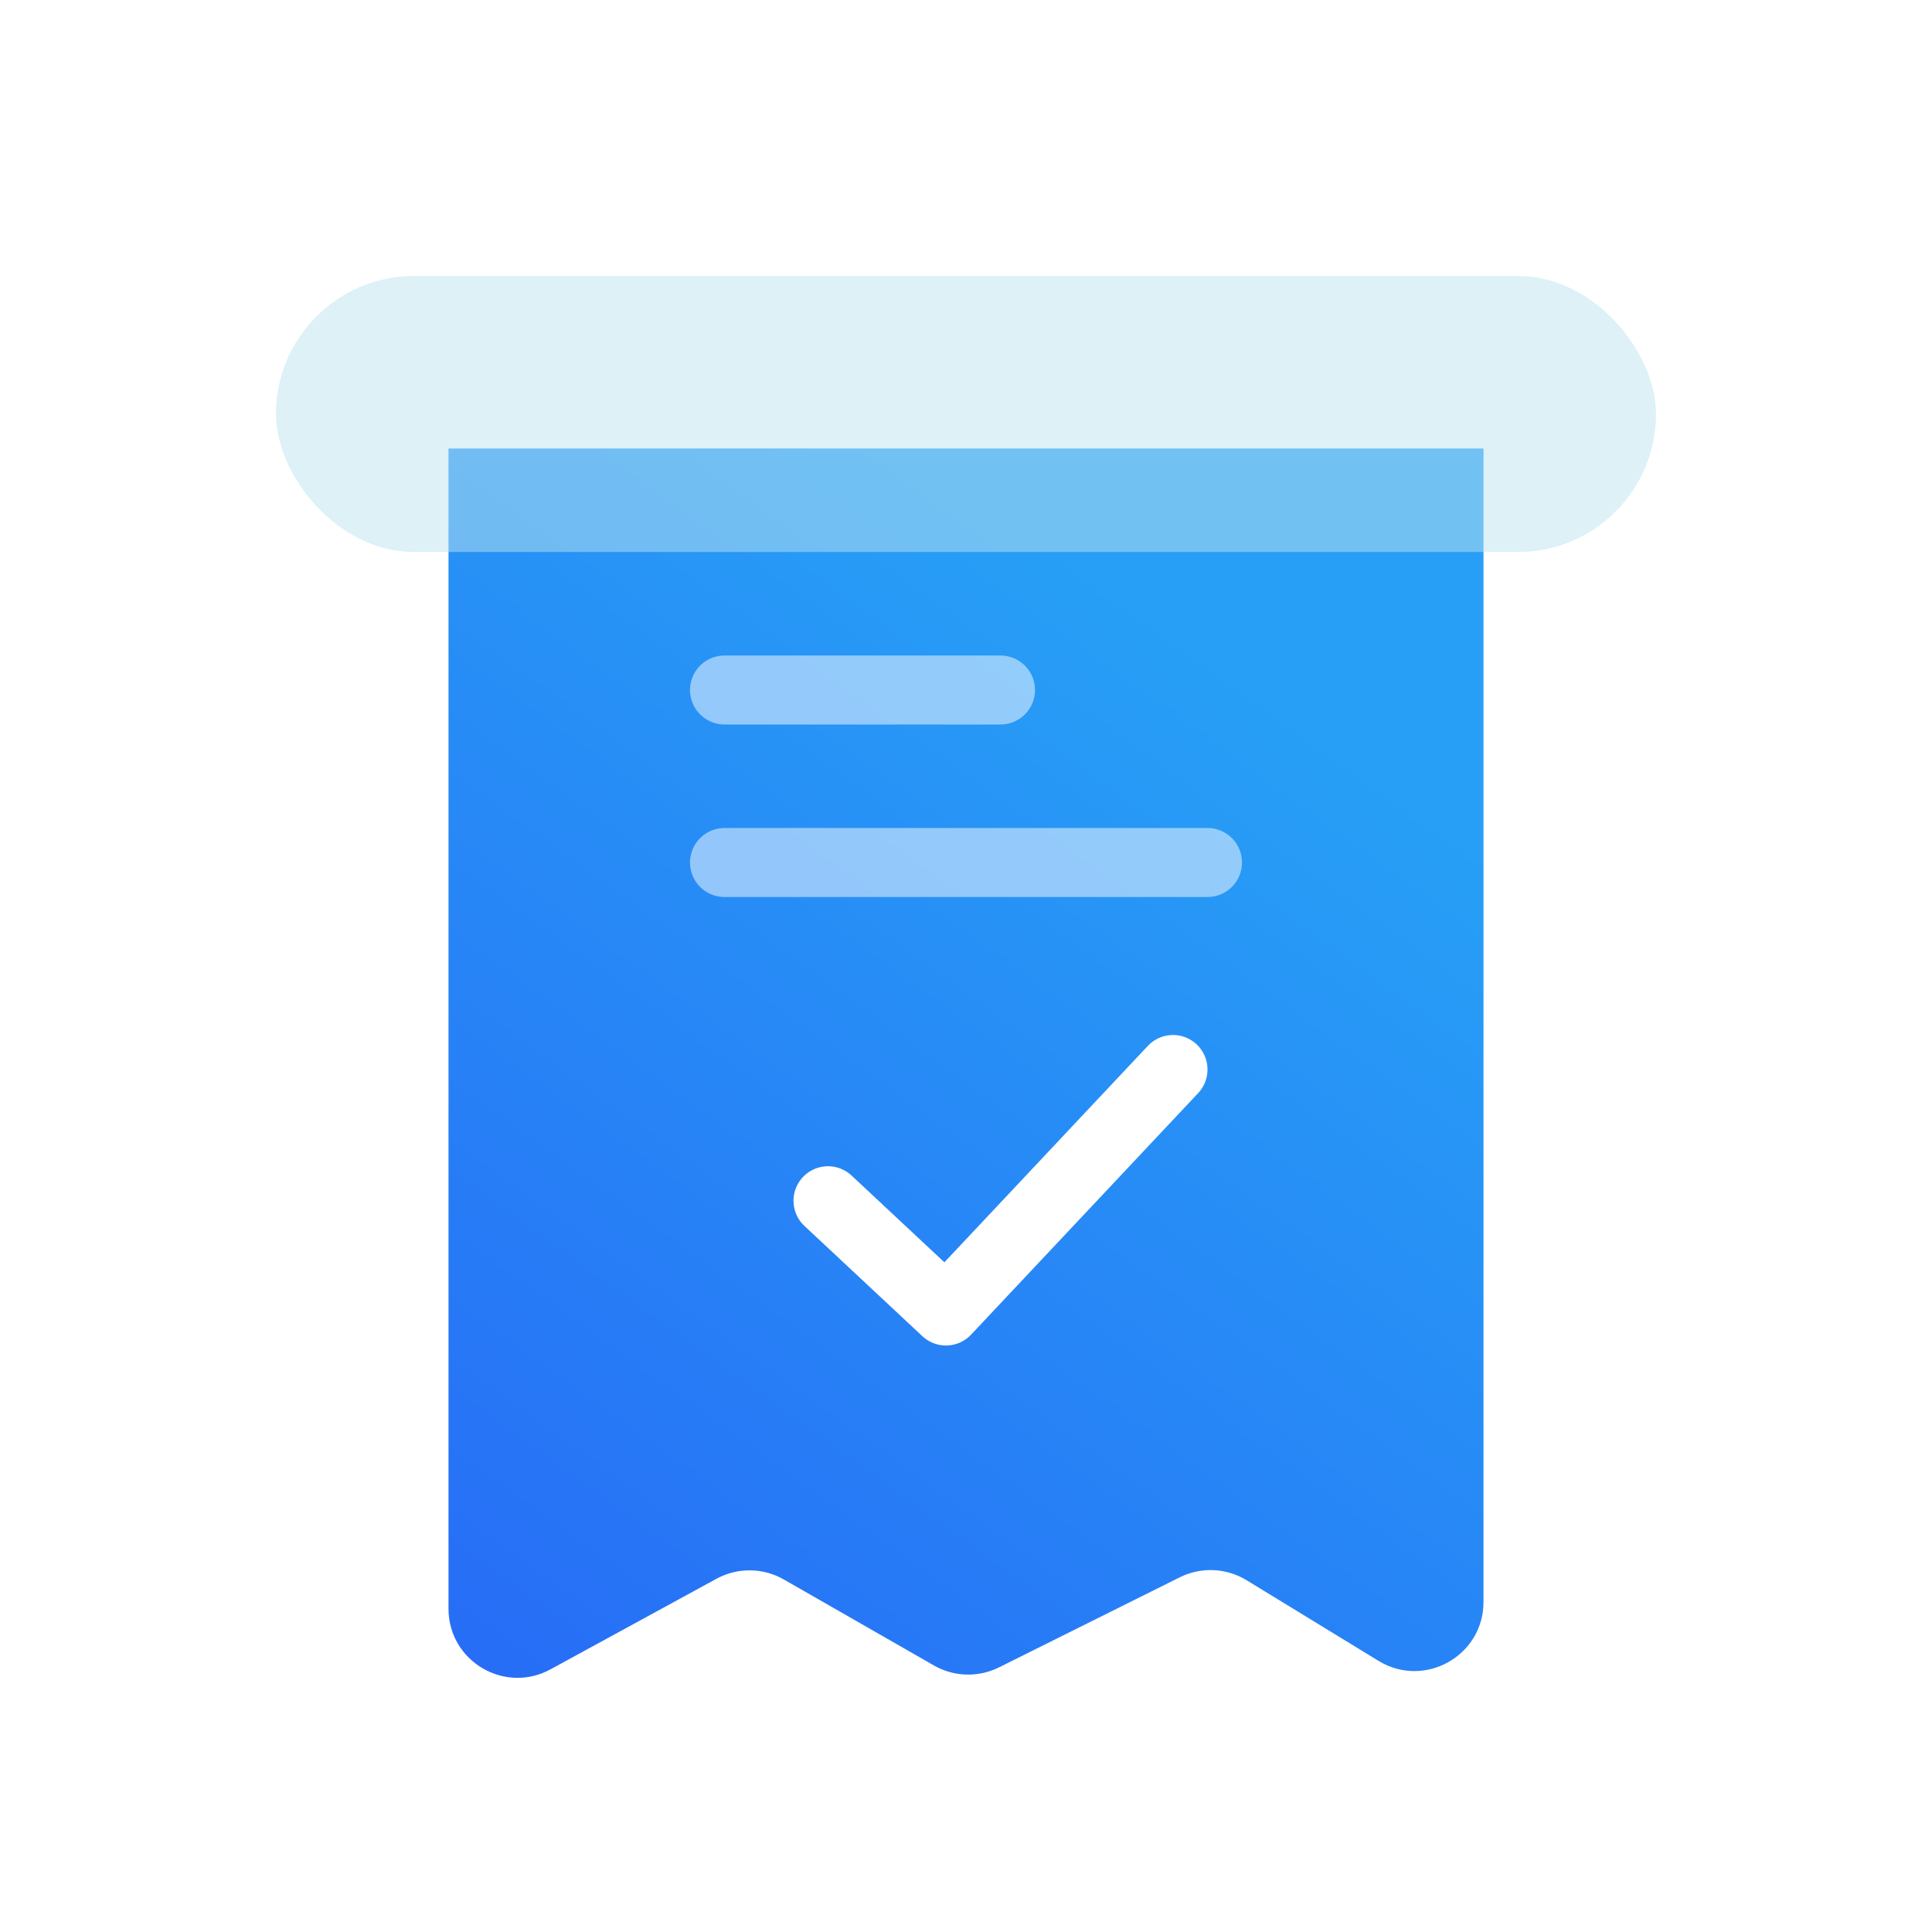 <svg width="56" height="56" viewBox="0 0 56 56" fill="none" xmlns="http://www.w3.org/2000/svg">
<path d="M13 13H43V46.434C43 47.996 41.29 48.955 39.957 48.141L36.132 45.803C35.544 45.444 34.813 45.412 34.197 45.719L28.958 48.329C28.359 48.627 27.652 48.607 27.072 48.275L22.72 45.782C22.117 45.436 21.378 45.429 20.768 45.761L15.958 48.386C14.625 49.113 13 48.149 13 46.63V13Z" fill="url(#paint0_linear_2960_260883)"/>
<path opacity="0.5" d="M21 25H35" stroke="white" stroke-width="2" stroke-linecap="round"/>
<path opacity="0.5" d="M21 20H29" stroke="white" stroke-width="2" stroke-linecap="round"/>
<path d="M24 34.804L27.419 38L34 31" stroke="white" stroke-width="2" stroke-linecap="round" stroke-linejoin="round"/>
<g filter="url(#filter0_b_2960_260883)">
<rect x="8" y="8" width="40" height="8" rx="4" fill="#BCE4F1" fill-opacity="0.5"/>
</g>
<defs>
<filter id="filter0_b_2960_260883" x="5.407" y="5.407" width="45.185" height="13.185" filterUnits="userSpaceOnUse" color-interpolation-filters="sRGB">
<feFlood flood-opacity="0" result="BackgroundImageFix"/>
<feGaussianBlur in="BackgroundImageFix" stdDeviation="1.296"/>
<feComposite in2="SourceAlpha" operator="in" result="effect1_backgroundBlur_2960_260883"/>
<feBlend mode="normal" in="SourceGraphic" in2="effect1_backgroundBlur_2960_260883" result="shape"/>
</filter>
<linearGradient id="paint0_linear_2960_260883" x1="8" y1="52.984" x2="33.313" y2="17.843" gradientUnits="userSpaceOnUse">
<stop stop-color="#2763F6"/>
<stop offset="1" stop-color="#279FF6"/>
</linearGradient>
</defs>
</svg>
